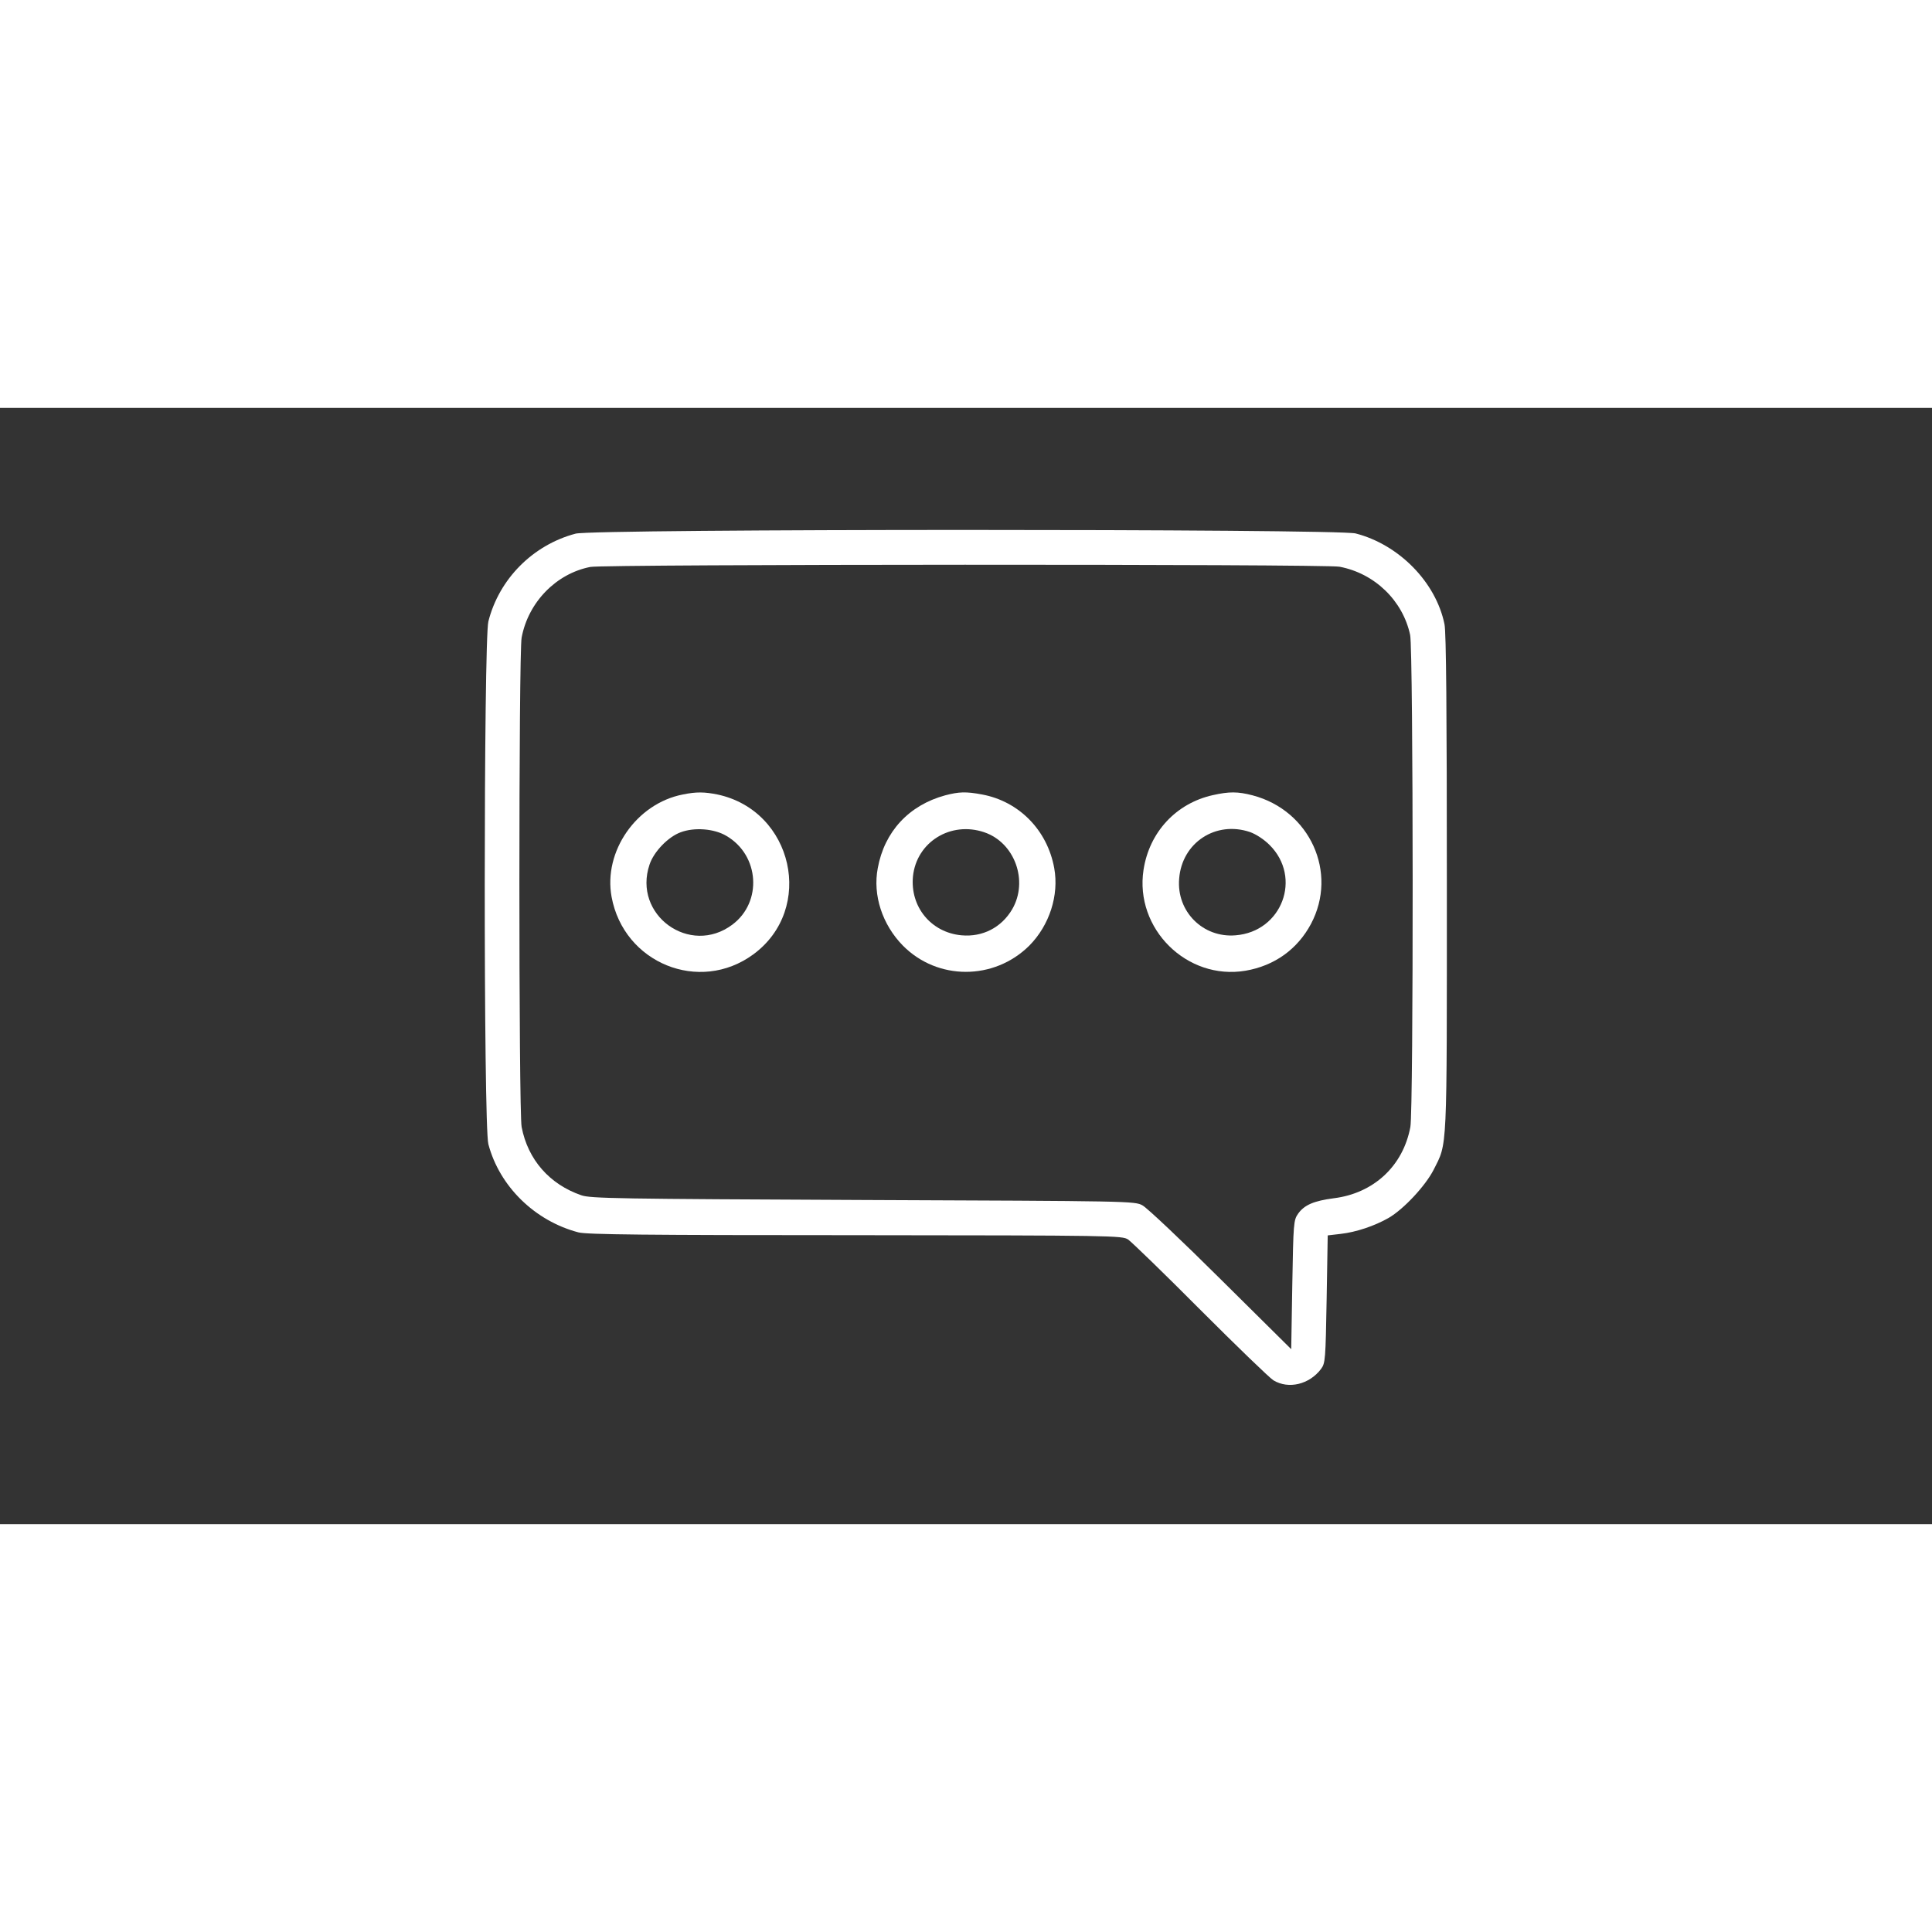 
<svg version="1.0" xmlns="http://www.w3.org/2000/svg"
 width="50px" height="50px" viewBox="0 0 900 520"
 preserveAspectRatio="xMidYMid meet">

<rect x="0" y="0" width="900" height="520" fill="#333333" stroke="none"/>

<g transform="translate(0,520) scale(0.1,-0.1)"
fill="#fff" stroke="none">
<path d="M2681 4614 c-199 -53 -356 -211 -406 -409 -22 -87 -23 -2351 0 -2435
52 -197 217 -358 420 -411 39 -10 311 -13 1291 -13 1203 -1 1241 -2 1269 -20
16 -11 168 -158 337 -328 169 -169 322 -317 340 -328 71 -43 168 -19 222 53
20 27 21 44 26 325 l5 297 60 7 c72 8 158 37 223 74 71 41 172 150 210 224 65
130 62 60 62 1332 0 797 -3 1174 -11 1210 -40 196 -212 371 -414 423 -88 22
-3551 22 -3634 -1z m3559 -154 c164 -31 295 -158 329 -318 15 -70 16 -2215 1
-2292 -34 -182 -171 -309 -357 -332 -92 -12 -137 -31 -166 -72 -21 -30 -22
-43 -27 -331 l-5 -300 -328 325 c-180 179 -344 334 -365 345 -36 20 -59 20
-1302 25 -1139 5 -1270 7 -1312 22 -148 51 -249 166 -278 318 -14 72 -14 2208
0 2280 31 165 161 298 320 329 65 13 3424 14 3490 1z"/>
<path d="M3181 3399 c-216 -42 -371 -265 -332 -477 57 -309 409 -452 660 -268
289 212 186 670 -167 745 -60 12 -98 13 -161 0z m203 -193 c154 -90 168 -308
28 -413 -198 -149 -466 45 -386 280 20 60 87 129 145 150 64 24 156 17 213
-17z"/>
<path d="M4403 3395 c-169 -46 -283 -169 -314 -339 -24 -126 21 -263 117 -361
161 -163 425 -163 589 0 94 95 139 235 116 361 -32 177 -164 311 -336 343 -75
14 -107 13 -172 -4z m182 -172 c142 -48 207 -227 130 -359 -50 -85 -138 -130
-236 -121 -142 13 -240 133 -226 275 17 160 176 258 332 205z"/>
<path d="M5650 3396 c-171 -38 -296 -172 -323 -348 -42 -274 202 -516 475
-470 135 23 242 100 305 218 127 239 -5 529 -272 599 -69 18 -109 18 -185 1z
m173 -172 c28 -10 65 -34 91 -60 153 -152 58 -404 -158 -421 -152 -13 -276
111 -263 264 13 168 171 271 330 217z"/>
</g>
</svg>
